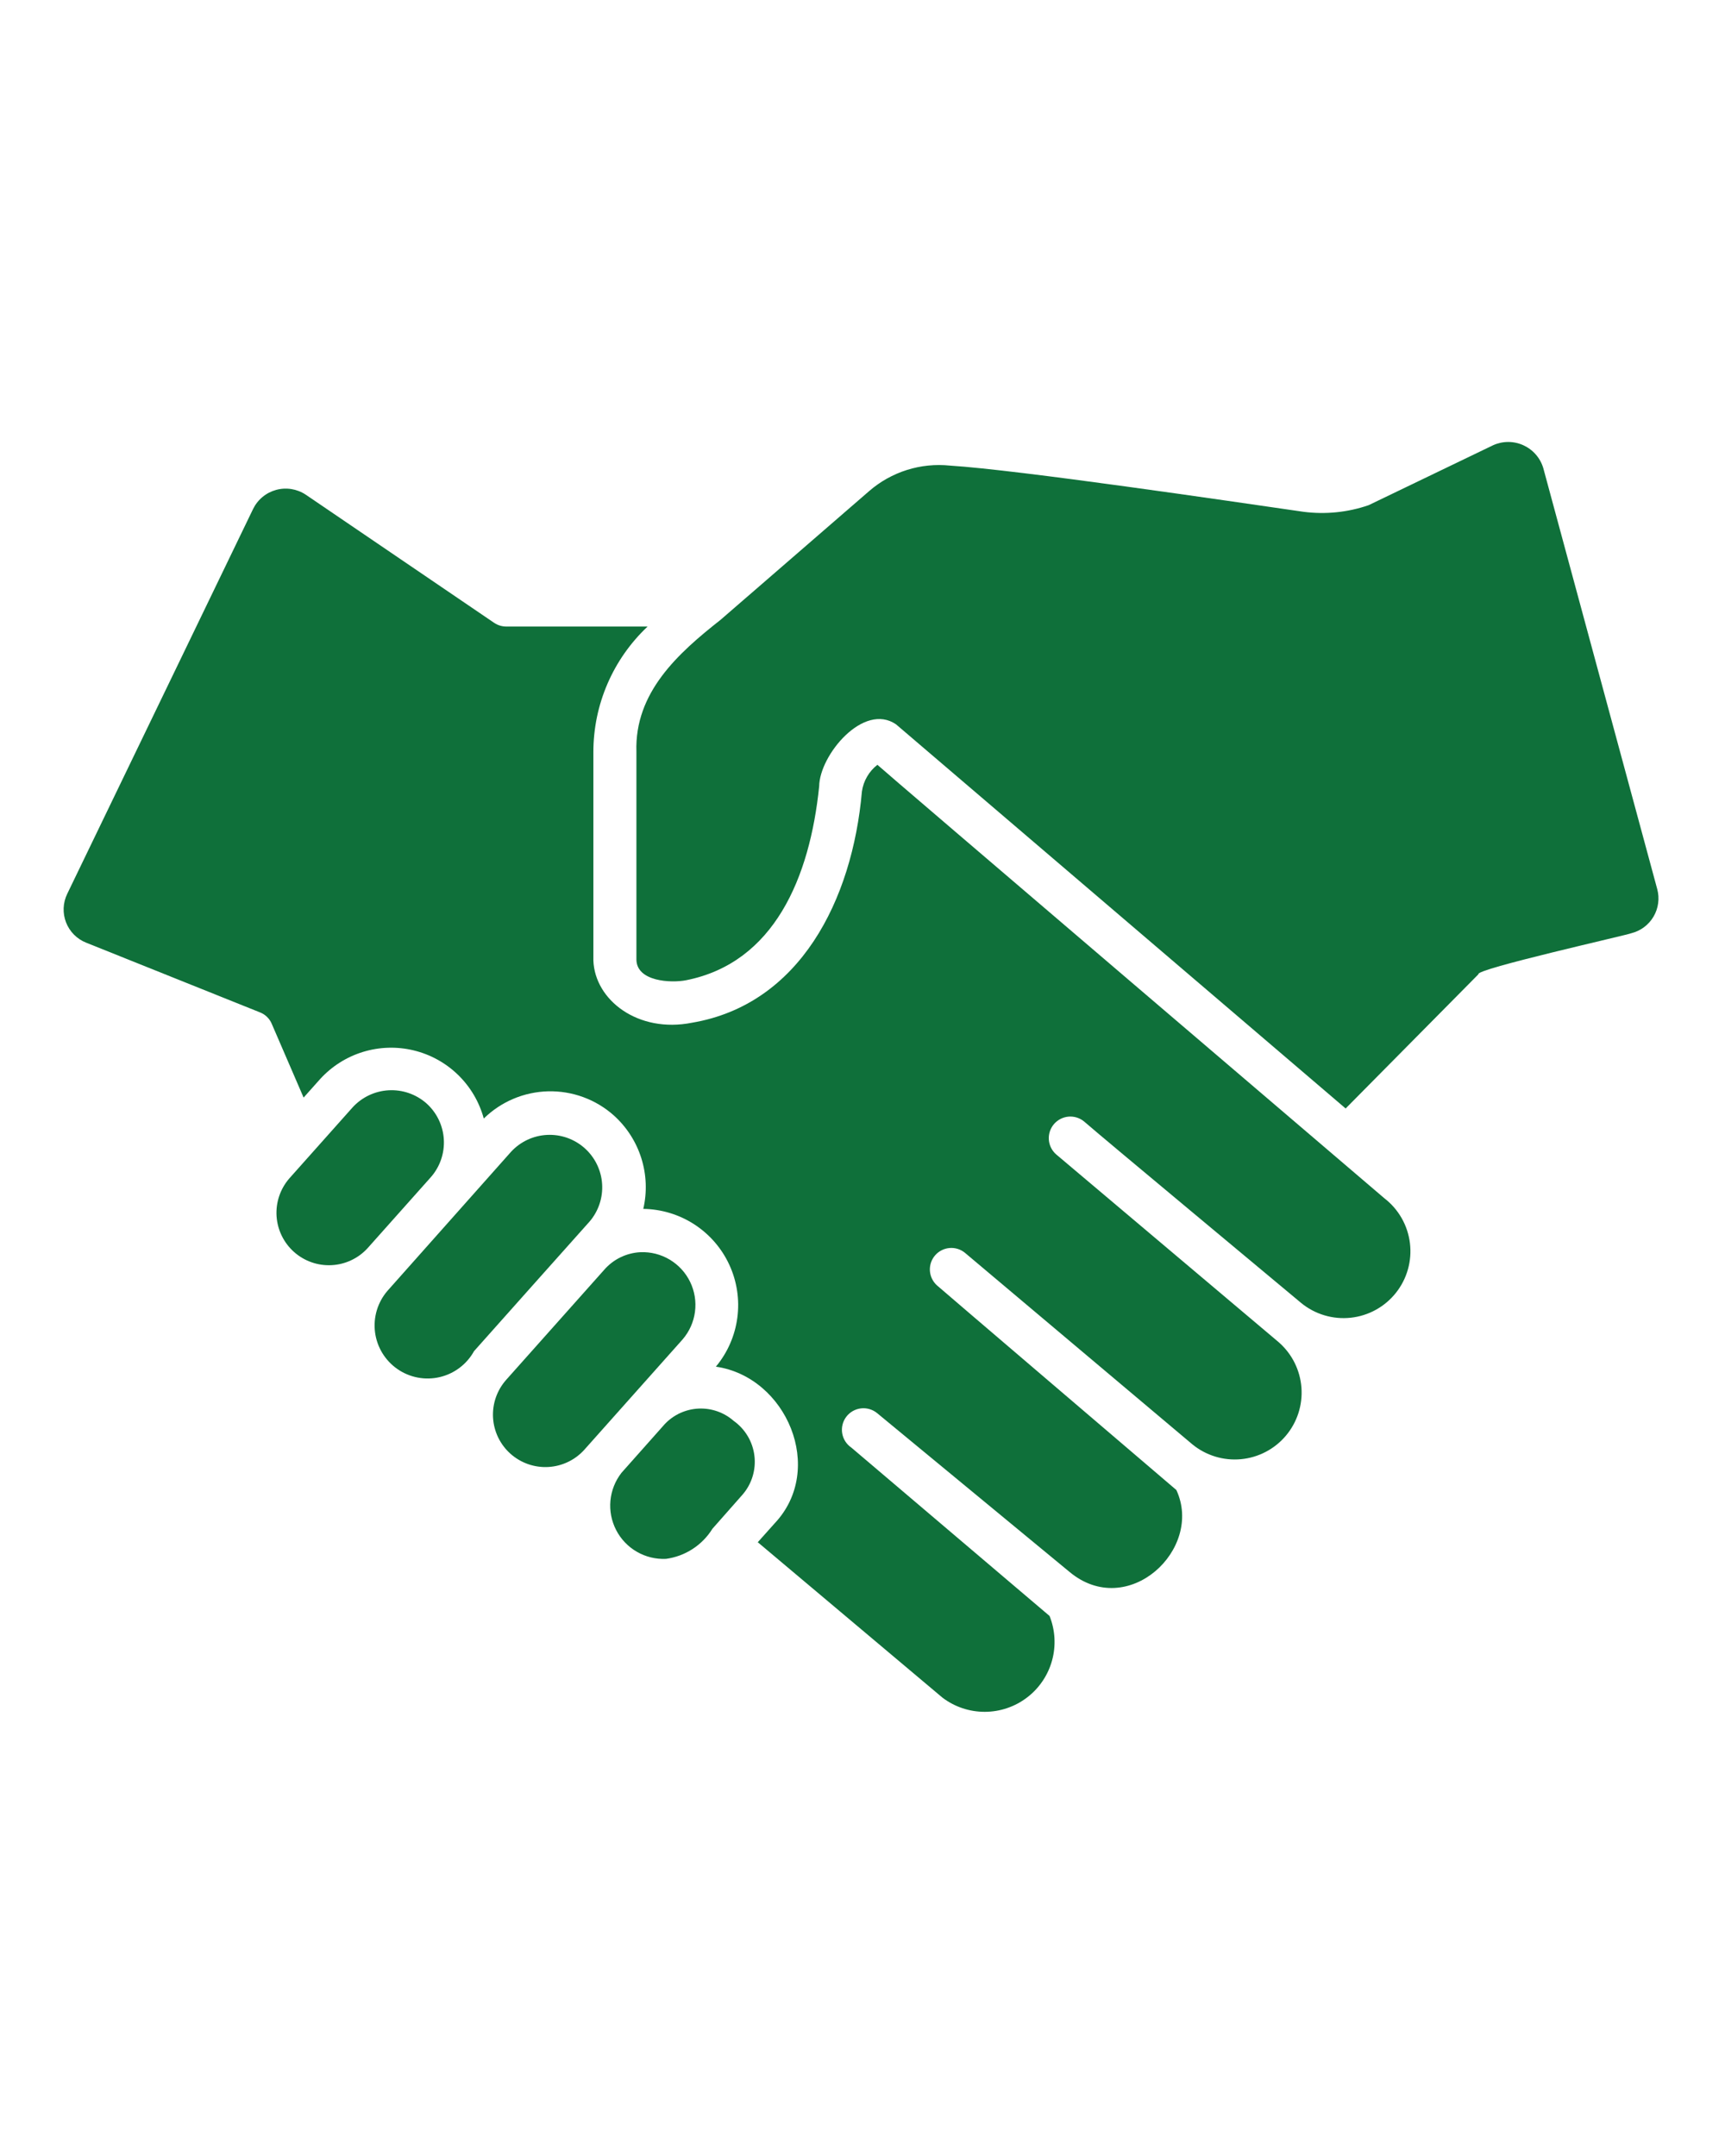 <svg xmlns="http://www.w3.org/2000/svg" xmlns:xlink="http://www.w3.org/1999/xlink" width="1080" zoomAndPan="magnify" viewBox="0 0 810 1012.5" height="1350" preserveAspectRatio="xMidYMid meet" version="1.0"><defs><clipPath id="06523c0f74"><path d="M 29.82 229 L 663 229 L 663 804 L 29.82 804 Z M 29.82 229 " clip-rule="nonzero"/></clipPath></defs><path fill="#0f703a" d="M 778.168 417.504 C 778.168 417.504 724.766 220.172 724.684 219.871 C 724.512 219.285 724.305 218.707 724.07 218.141 C 723.836 217.574 723.57 217.023 723.277 216.488 C 722.984 215.949 722.66 215.43 722.312 214.926 C 721.961 214.426 721.586 213.941 721.184 213.48 C 720.781 213.016 720.359 212.574 719.91 212.16 C 719.461 211.742 718.992 211.352 718.5 210.984 C 718.012 210.617 717.504 210.277 716.977 209.965 C 716.449 209.652 715.906 209.367 715.352 209.113 C 714.793 208.859 714.223 208.633 713.645 208.441 C 713.062 208.246 712.473 208.082 711.875 207.953 C 711.277 207.82 710.672 207.723 710.062 207.656 C 709.453 207.59 708.844 207.559 708.23 207.559 C 707.617 207.555 707.008 207.59 706.398 207.652 C 705.789 207.719 705.188 207.812 704.586 207.941 C 703.988 208.074 703.398 208.234 702.816 208.426 C 702.234 208.617 701.664 208.84 701.109 209.094 L 642.641 237.25 C 637.73 238.938 632.691 240.043 627.527 240.566 C 622.363 241.09 617.207 241.016 612.059 240.348 C 578.645 235.535 478.234 220.672 446.086 218.66 C 442.676 218.305 439.27 218.297 435.859 218.645 C 432.449 218.988 429.113 219.676 425.844 220.707 C 422.574 221.738 419.449 223.094 416.457 224.766 C 413.469 226.441 410.68 228.402 408.094 230.648 L 338.445 291.004 C 318.336 306.824 297.93 325.188 298.836 353.109 L 298.836 450.512 C 298.84 461.031 315.211 461.719 322.145 460.344 C 363.527 452.156 380.277 412.102 384.652 369.277 C 384.828 354.582 405.531 329.699 420.758 340.176 L 631.863 520.566 L 694.238 457.516 C 692.23 455.203 764.688 438.992 766.043 438.25 C 766.586 438.113 767.117 437.953 767.641 437.762 C 768.168 437.574 768.68 437.359 769.184 437.117 C 769.688 436.879 770.18 436.613 770.656 436.324 C 771.133 436.035 771.594 435.723 772.039 435.387 C 772.484 435.051 772.914 434.695 773.324 434.316 C 773.734 433.938 774.125 433.543 774.496 433.125 C 774.867 432.707 775.219 432.273 775.547 431.824 C 775.875 431.371 776.18 430.906 776.461 430.422 C 776.742 429.941 777 429.445 777.23 428.941 C 777.465 428.434 777.668 427.914 777.852 427.387 C 778.031 426.859 778.188 426.324 778.312 425.781 C 778.441 425.238 778.543 424.688 778.613 424.137 C 778.688 423.582 778.734 423.027 778.75 422.469 C 778.77 421.91 778.758 421.355 778.723 420.797 C 778.684 420.242 778.617 419.688 778.527 419.137 C 778.434 418.586 778.312 418.043 778.168 417.504 Z M 778.168 417.504 " fill-opacity="1" fill-rule="nonzero"/><path fill="#0f703a" d="M 200.223 518.141 C 199.617 517.609 198.988 517.109 198.336 516.637 C 197.68 516.168 197.008 515.73 196.309 515.328 C 195.613 514.922 194.898 514.555 194.168 514.219 C 193.438 513.887 192.691 513.586 191.93 513.324 C 191.168 513.062 190.395 512.84 189.613 512.652 C 188.828 512.465 188.039 512.316 187.242 512.207 C 186.445 512.098 185.645 512.027 184.84 511.996 C 184.035 511.965 183.23 511.973 182.43 512.02 C 181.625 512.066 180.824 512.152 180.031 512.277 C 179.234 512.402 178.449 512.562 177.668 512.766 C 176.891 512.965 176.121 513.207 175.367 513.48 C 174.609 513.758 173.871 514.07 173.145 514.418 C 172.418 514.766 171.711 515.148 171.023 515.566 C 170.336 515.984 169.668 516.434 169.023 516.914 C 168.379 517.395 167.758 517.91 167.164 518.449 C 166.57 518.992 166.004 519.562 165.465 520.16 C 165.465 520.16 137.145 551.926 135.828 553.434 C 135.301 554.039 134.809 554.668 134.348 555.32 C 133.887 555.973 133.457 556.645 133.059 557.34 C 132.66 558.035 132.301 558.746 131.973 559.477 C 131.645 560.203 131.355 560.949 131.098 561.707 C 130.844 562.465 130.625 563.23 130.445 564.012 C 130.266 564.789 130.125 565.574 130.02 566.367 C 129.918 567.16 129.852 567.957 129.828 568.758 C 129.801 569.555 129.812 570.355 129.863 571.152 C 129.918 571.949 130.008 572.742 130.137 573.531 C 130.266 574.32 130.434 575.102 130.637 575.875 C 130.844 576.648 131.086 577.406 131.363 578.156 C 131.645 578.906 131.957 579.641 132.309 580.359 C 132.66 581.078 133.043 581.777 133.465 582.457 C 133.883 583.141 134.332 583.797 134.816 584.434 C 135.301 585.07 135.812 585.684 136.355 586.27 C 136.898 586.859 137.469 587.418 138.066 587.949 C 138.664 588.48 139.285 588.98 139.93 589.453 C 140.574 589.926 141.242 590.363 141.934 590.77 C 142.621 591.176 143.328 591.547 144.055 591.883 C 144.777 592.219 145.516 592.52 146.273 592.785 C 147.027 593.051 147.793 593.277 148.566 593.469 C 149.344 593.66 150.129 593.812 150.918 593.926 C 151.711 594.039 152.504 594.117 153.305 594.152 C 154.102 594.191 154.902 594.188 155.699 594.145 C 156.5 594.105 157.293 594.027 158.082 593.906 C 158.875 593.789 159.656 593.633 160.434 593.438 C 161.207 593.242 161.973 593.012 162.727 592.742 C 163.477 592.473 164.215 592.168 164.938 591.824 C 165.664 591.484 166.367 591.109 167.055 590.699 C 167.738 590.289 168.406 589.848 169.047 589.375 C 169.691 588.898 170.312 588.395 170.906 587.859 C 171.5 587.324 172.066 586.762 172.605 586.172 L 202.242 552.898 C 202.777 552.293 203.281 551.668 203.754 551.016 C 204.227 550.363 204.664 549.688 205.07 548.992 C 205.48 548.297 205.852 547.582 206.188 546.852 C 206.523 546.117 206.824 545.371 207.09 544.609 C 207.352 543.848 207.578 543.078 207.766 542.293 C 207.953 541.508 208.102 540.719 208.215 539.922 C 208.324 539.121 208.395 538.32 208.426 537.516 C 208.461 536.711 208.453 535.906 208.406 535.102 C 208.359 534.297 208.273 533.496 208.148 532.699 C 208.023 531.906 207.859 531.117 207.656 530.336 C 207.453 529.559 207.215 528.789 206.938 528.031 C 206.66 527.277 206.344 526.535 205.996 525.809 C 205.645 525.082 205.262 524.375 204.84 523.688 C 204.422 523 203.969 522.336 203.484 521.691 C 203 521.047 202.484 520.43 201.941 519.836 C 201.395 519.242 200.824 518.676 200.223 518.141 Z M 200.223 518.141 " fill-opacity="1" fill-rule="nonzero"/><path fill="#0f703a" d="M 239.965 540.906 C 227.32 555.113 181.957 606.184 181.902 606.246 C 181.336 606.906 180.805 607.594 180.312 608.305 C 179.816 609.02 179.363 609.758 178.945 610.52 C 178.531 611.285 178.156 612.066 177.82 612.867 C 177.484 613.668 177.191 614.484 176.945 615.316 C 176.695 616.148 176.488 616.992 176.328 617.844 C 176.168 618.699 176.051 619.559 175.98 620.422 C 175.91 621.289 175.883 622.156 175.902 623.023 C 175.922 623.891 175.988 624.758 176.098 625.617 C 176.207 626.48 176.359 627.332 176.559 628.18 C 176.758 629.023 177.004 629.855 177.289 630.676 C 177.574 631.496 177.902 632.301 178.273 633.086 C 178.645 633.871 179.055 634.637 179.504 635.379 C 179.957 636.121 180.441 636.836 180.969 637.527 C 181.492 638.223 182.055 638.883 182.648 639.516 C 183.242 640.148 183.871 640.75 184.527 641.316 C 185.184 641.883 185.871 642.418 186.582 642.91 C 187.297 643.406 188.031 643.863 188.793 644.285 C 189.555 644.703 190.336 645.082 191.137 645.418 C 191.938 645.754 192.75 646.051 193.582 646.301 C 194.414 646.551 195.258 646.762 196.109 646.922 C 196.961 647.086 197.82 647.207 198.688 647.281 C 199.551 647.355 200.418 647.383 201.289 647.363 C 202.156 647.348 203.02 647.285 203.883 647.18 C 204.746 647.07 205.598 646.918 206.445 646.723 C 207.289 646.523 208.125 646.285 208.945 646 C 209.766 645.715 210.57 645.391 211.355 645.023 C 212.141 644.656 212.906 644.246 213.652 643.797 C 214.395 643.352 215.113 642.863 215.809 642.34 C 216.5 641.816 217.164 641.258 217.801 640.668 C 218.434 640.074 219.035 639.449 219.605 638.793 C 220.176 638.137 220.707 637.453 221.207 636.742 C 221.703 636.031 222.164 635.297 222.586 634.535 C 228.207 628.258 272.375 578.586 276.742 573.777 C 277.266 573.176 277.762 572.547 278.227 571.895 C 278.688 571.242 279.117 570.566 279.516 569.871 C 279.914 569.18 280.277 568.465 280.605 567.734 C 280.934 567.008 281.227 566.262 281.484 565.504 C 281.738 564.746 281.957 563.977 282.141 563.195 C 282.32 562.418 282.465 561.633 282.57 560.836 C 282.672 560.043 282.738 559.246 282.766 558.449 C 282.793 557.648 282.781 556.848 282.73 556.051 C 282.68 555.25 282.594 554.457 282.465 553.664 C 282.336 552.875 282.172 552.094 281.965 551.32 C 281.762 550.547 281.52 549.785 281.242 549.031 C 280.965 548.281 280.648 547.547 280.301 546.828 C 279.949 546.109 279.566 545.406 279.148 544.723 C 278.73 544.043 278.281 543.383 277.797 542.742 C 277.316 542.105 276.805 541.488 276.262 540.902 C 275.719 540.312 275.148 539.75 274.551 539.219 C 273.957 538.684 273.336 538.18 272.688 537.707 C 272.043 537.234 271.375 536.797 270.688 536.387 C 270 535.98 269.293 535.605 268.566 535.266 C 267.84 534.926 267.102 534.625 266.348 534.355 C 265.594 534.09 264.828 533.859 264.051 533.668 C 263.273 533.477 262.488 533.32 261.695 533.203 C 260.906 533.09 260.109 533.012 259.309 532.973 C 258.512 532.934 257.711 532.934 256.91 532.973 C 256.113 533.012 255.316 533.09 254.523 533.207 C 253.734 533.32 252.949 533.477 252.172 533.668 C 251.395 533.863 250.629 534.094 249.875 534.359 C 249.121 534.629 248.379 534.93 247.656 535.27 C 246.93 535.609 246.223 535.984 245.535 536.391 C 244.848 536.801 244.18 537.242 243.535 537.715 C 242.891 538.188 242.27 538.691 241.672 539.223 C 241.074 539.758 240.504 540.32 239.965 540.906 Z M 239.965 540.906 " fill-opacity="1" fill-rule="nonzero"/><path fill="#0f703a" d="M 300.719 588.059 C 299.102 588.137 297.508 588.379 295.938 588.781 C 294.371 589.18 292.855 589.734 291.398 590.441 C 289.941 591.145 288.566 591.988 287.277 592.973 C 285.992 593.957 284.812 595.059 283.75 596.277 L 237.672 648.008 C 237.141 648.613 236.637 649.238 236.164 649.891 C 235.688 650.543 235.25 651.215 234.844 651.91 C 234.438 652.605 234.062 653.32 233.727 654.051 C 233.391 654.785 233.09 655.531 232.828 656.289 C 232.562 657.051 232.336 657.824 232.148 658.605 C 231.961 659.391 231.812 660.18 231.703 660.98 C 231.594 661.777 231.523 662.578 231.492 663.383 C 231.457 664.188 231.465 664.992 231.516 665.797 C 231.562 666.602 231.648 667.398 231.773 668.195 C 231.898 668.992 232.066 669.777 232.27 670.559 C 232.473 671.336 232.711 672.105 232.992 672.859 C 233.27 673.617 233.582 674.355 233.934 675.082 C 234.285 675.805 234.672 676.512 235.094 677.199 C 235.512 677.887 235.965 678.551 236.453 679.191 C 236.938 679.836 237.453 680.453 238 681.043 C 238.547 681.637 239.121 682.199 239.723 682.734 C 240.324 683.27 240.949 683.777 241.602 684.25 C 242.254 684.723 242.926 685.164 243.621 685.574 C 244.312 685.98 245.027 686.355 245.758 686.691 C 246.488 687.031 247.234 687.332 247.996 687.598 C 248.758 687.863 249.527 688.09 250.312 688.277 C 251.094 688.465 251.883 688.617 252.684 688.727 C 253.48 688.84 254.281 688.914 255.086 688.945 C 255.891 688.977 256.695 688.973 257.5 688.926 C 258.305 688.879 259.102 688.793 259.898 688.668 C 260.695 688.543 261.48 688.383 262.262 688.18 C 263.043 687.977 263.809 687.738 264.566 687.461 C 265.32 687.184 266.062 686.871 266.789 686.52 C 267.512 686.172 268.219 685.785 268.906 685.367 C 269.594 684.945 270.262 684.496 270.906 684.012 C 271.547 683.523 272.164 683.012 272.758 682.465 C 273.352 681.918 273.914 681.348 274.453 680.746 C 276.004 679.035 320.527 629.016 320.527 629.016 C 321.312 628.102 322.027 627.141 322.672 626.125 C 323.32 625.113 323.887 624.055 324.379 622.957 C 324.871 621.859 325.281 620.734 325.609 619.578 C 325.938 618.418 326.18 617.246 326.336 616.055 C 326.492 614.859 326.562 613.664 326.543 612.461 C 326.527 611.258 326.422 610.062 326.23 608.875 C 326.039 607.691 325.762 606.523 325.402 605.375 C 325.039 604.23 324.598 603.113 324.074 602.031 C 323.551 600.949 322.953 599.91 322.277 598.914 C 321.602 597.918 320.859 596.977 320.047 596.09 C 319.234 595.203 318.363 594.379 317.434 593.621 C 316.5 592.859 315.52 592.172 314.488 591.555 C 313.453 590.934 312.383 590.395 311.273 589.934 C 310.164 589.473 309.023 589.094 307.859 588.797 C 306.695 588.504 305.512 588.293 304.316 588.168 C 303.121 588.047 301.922 588.008 300.719 588.059 Z M 300.719 588.059 " fill-opacity="1" fill-rule="nonzero"/><path fill="#0f703a" d="M 344.508 667.273 C 343.945 666.781 343.363 666.316 342.758 665.883 C 342.152 665.445 341.531 665.039 340.887 664.664 C 340.242 664.285 339.582 663.941 338.906 663.629 C 338.227 663.316 337.539 663.035 336.836 662.789 C 336.129 662.543 335.418 662.328 334.691 662.152 C 333.969 661.973 333.238 661.828 332.5 661.719 C 331.762 661.613 331.02 661.539 330.277 661.504 C 329.531 661.465 328.785 661.465 328.043 661.496 C 327.297 661.531 326.555 661.602 325.816 661.707 C 325.078 661.812 324.348 661.953 323.621 662.129 C 322.898 662.305 322.184 662.512 321.477 662.758 C 320.773 663 320.082 663.277 319.402 663.586 C 318.727 663.898 318.062 664.238 317.418 664.613 C 316.773 664.988 316.148 665.391 315.539 665.824 C 314.934 666.258 314.348 666.719 313.789 667.207 C 313.227 667.699 312.688 668.215 312.176 668.754 L 291.832 691.656 C 291.098 692.598 290.438 693.582 289.844 694.617 C 289.25 695.648 288.734 696.719 288.297 697.824 C 287.855 698.934 287.5 700.066 287.219 701.223 C 286.941 702.383 286.75 703.555 286.637 704.738 C 286.527 705.926 286.5 707.113 286.559 708.301 C 286.621 709.492 286.762 710.672 286.988 711.84 C 287.215 713.008 287.527 714.156 287.918 715.281 C 288.309 716.406 288.777 717.496 289.324 718.555 C 289.871 719.613 290.488 720.629 291.18 721.598 C 291.871 722.566 292.629 723.484 293.449 724.344 C 294.273 725.207 295.152 726.004 296.086 726.742 C 297.023 727.477 298.008 728.145 299.039 728.738 C 300.07 729.336 301.137 729.855 302.242 730.297 C 303.348 730.742 304.48 731.105 305.637 731.387 C 306.793 731.668 307.965 731.867 309.148 731.98 C 310.336 732.098 311.523 732.129 312.715 732.074 C 314.941 731.773 317.109 731.23 319.219 730.453 C 321.324 729.672 323.324 728.668 325.211 727.445 C 327.098 726.223 328.828 724.809 330.398 723.203 C 331.973 721.598 333.352 719.84 334.535 717.93 L 348.684 701.895 C 349.219 701.277 349.719 700.633 350.188 699.961 C 350.656 699.289 351.086 698.594 351.484 697.879 C 351.879 697.16 352.234 696.426 352.555 695.672 C 352.875 694.918 353.152 694.148 353.391 693.367 C 353.629 692.582 353.828 691.789 353.984 690.988 C 354.141 690.184 354.254 689.375 354.328 688.559 C 354.398 687.742 354.43 686.926 354.414 686.109 C 354.402 685.289 354.348 684.473 354.246 683.66 C 354.148 682.848 354.012 682.043 353.828 681.246 C 353.645 680.449 353.422 679.66 353.16 678.887 C 352.895 678.113 352.594 677.352 352.25 676.609 C 351.906 675.867 351.527 675.141 351.109 674.438 C 350.688 673.734 350.234 673.055 349.746 672.398 C 349.258 671.742 348.734 671.113 348.18 670.512 C 347.625 669.91 347.043 669.34 346.43 668.797 C 345.812 668.254 345.172 667.746 344.508 667.273 Z M 344.508 667.273 " fill-opacity="1" fill-rule="nonzero"/><g clip-path="url(#06523c0f74)"><path fill="#0f703a" d="M 412 359.168 C 410.02 360.707 408.402 362.559 407.145 364.727 C 405.887 366.895 405.078 369.219 404.727 371.699 C 400.223 422.844 375.5 471.711 324.973 480.285 C 299.586 485.355 279.293 469.641 278.629 451.047 L 278.629 353.109 C 278.629 350.359 278.773 347.613 279.055 344.879 C 279.336 342.145 279.754 339.43 280.312 336.734 C 280.871 334.043 281.566 331.383 282.395 328.762 C 283.227 326.141 284.188 323.566 285.277 321.043 C 286.371 318.516 287.586 316.055 288.93 313.656 C 290.273 311.254 291.734 308.93 293.312 306.676 C 294.895 304.426 296.586 302.262 298.387 300.184 C 300.188 298.102 302.086 296.121 304.09 294.234 L 237.672 294.234 C 235.613 294.215 233.727 293.629 232.016 292.484 L 143.504 232.266 C 143 231.934 142.48 231.633 141.945 231.355 C 141.41 231.078 140.859 230.832 140.297 230.613 C 139.738 230.398 139.164 230.211 138.582 230.051 C 138 229.895 137.414 229.77 136.816 229.676 C 136.223 229.582 135.625 229.516 135.023 229.488 C 134.418 229.457 133.816 229.457 133.215 229.488 C 132.613 229.523 132.016 229.586 131.422 229.684 C 130.824 229.781 130.238 229.906 129.656 230.066 C 129.074 230.227 128.504 230.414 127.941 230.633 C 127.383 230.852 126.832 231.102 126.297 231.379 C 125.762 231.656 125.246 231.961 124.742 232.297 C 124.238 232.629 123.758 232.984 123.293 233.371 C 122.828 233.754 122.383 234.16 121.965 234.594 C 121.543 235.023 121.145 235.477 120.773 235.949 C 120.398 236.422 120.051 236.914 119.73 237.426 C 119.41 237.934 119.117 238.461 118.852 239 L 31.555 419.793 C 31.305 420.312 31.078 420.84 30.883 421.383 C 30.688 421.922 30.52 422.469 30.379 423.027 C 30.238 423.586 30.129 424.148 30.047 424.719 C 29.965 425.285 29.91 425.859 29.887 426.434 C 29.863 427.008 29.871 427.582 29.906 428.152 C 29.941 428.727 30.008 429.297 30.102 429.867 C 30.195 430.434 30.32 430.992 30.473 431.547 C 30.625 432.102 30.805 432.648 31.012 433.184 C 31.219 433.719 31.453 434.242 31.715 434.754 C 31.977 435.266 32.266 435.762 32.578 436.246 C 32.891 436.727 33.227 437.191 33.59 437.641 C 33.949 438.086 34.332 438.516 34.738 438.922 C 35.141 439.332 35.566 439.719 36.012 440.082 C 36.457 440.445 36.918 440.785 37.398 441.105 C 37.875 441.422 38.371 441.711 38.879 441.98 C 39.391 442.246 39.91 442.484 40.445 442.695 L 122.086 475.434 C 123.332 475.918 124.438 476.629 125.395 477.566 C 126.355 478.5 127.094 479.586 127.609 480.824 L 142.562 515.445 L 150.379 506.688 C 151.734 505.207 153.18 503.82 154.723 502.531 C 156.262 501.242 157.883 500.062 159.582 498.988 C 161.277 497.914 163.043 496.961 164.867 496.121 C 166.695 495.285 168.566 494.574 170.488 493.988 C 172.41 493.402 174.363 492.945 176.344 492.617 C 178.328 492.293 180.324 492.102 182.332 492.043 C 184.34 491.98 186.344 492.059 188.34 492.266 C 190.34 492.473 192.316 492.816 194.266 493.289 C 196.219 493.762 198.133 494.363 200.004 495.09 C 201.879 495.816 203.691 496.668 205.453 497.641 C 207.211 498.609 208.895 499.695 210.512 500.891 C 212.125 502.086 213.652 503.387 215.09 504.785 C 216.531 506.188 217.871 507.676 219.113 509.258 C 220.355 510.836 221.484 512.492 222.504 514.223 C 223.523 515.953 224.426 517.746 225.203 519.598 C 225.984 521.449 226.641 523.344 227.164 525.281 C 228.168 524.301 229.211 523.371 230.297 522.488 C 231.387 521.605 232.512 520.773 233.68 519.996 C 234.844 519.219 236.043 518.5 237.277 517.836 C 238.512 517.172 239.773 516.566 241.062 516.023 C 242.352 515.477 243.664 514.992 245 514.57 C 246.336 514.148 247.691 513.789 249.059 513.496 C 250.43 513.199 251.809 512.969 253.199 512.805 C 254.59 512.641 255.988 512.539 257.387 512.504 C 258.789 512.473 260.188 512.504 261.586 512.602 C 262.98 512.699 264.371 512.859 265.754 513.09 C 267.137 513.316 268.504 513.609 269.859 513.965 C 271.215 514.324 272.551 514.742 273.863 515.227 C 275.18 515.707 276.469 516.25 277.734 516.852 C 278.996 517.457 280.23 518.117 281.434 518.836 C 282.637 519.555 283.801 520.332 284.93 521.16 C 286.059 521.988 287.148 522.867 288.195 523.801 C 289.695 525.148 291.098 526.586 292.406 528.121 C 293.715 529.656 294.914 531.27 296.004 532.965 C 297.098 534.66 298.074 536.418 298.93 538.242 C 299.789 540.066 300.52 541.941 301.129 543.863 C 301.734 545.785 302.211 547.742 302.559 549.727 C 302.906 551.711 303.117 553.711 303.199 555.727 C 303.277 557.742 303.223 559.754 303.035 561.758 C 302.844 563.766 302.523 565.754 302.07 567.719 C 304.191 567.746 306.301 567.926 308.398 568.254 C 310.496 568.578 312.559 569.051 314.59 569.672 C 316.621 570.289 318.598 571.047 320.523 571.941 C 322.445 572.84 324.297 573.867 326.078 575.023 C 327.855 576.184 329.547 577.461 331.145 578.855 C 332.742 580.25 334.238 581.75 335.625 583.359 C 337.012 584.965 338.281 586.66 339.43 588.445 C 340.578 590.23 341.598 592.086 342.484 594.016 C 343.371 595.941 344.117 597.926 344.727 599.957 C 345.332 601.992 345.797 604.059 346.113 606.156 C 346.43 608.254 346.598 610.367 346.617 612.488 C 346.633 614.613 346.504 616.727 346.227 618.828 C 345.945 620.934 345.523 623.008 344.953 625.051 C 344.379 627.098 343.668 629.09 342.816 631.035 C 341.965 632.98 340.98 634.855 339.863 636.66 C 338.746 638.465 337.512 640.184 336.152 641.812 C 369.375 646.637 387.746 689.91 363.77 715.371 L 355.824 724.262 L 442.582 797.277 C 444.004 798.352 445.5 799.301 447.078 800.133 C 448.652 800.961 450.285 801.656 451.977 802.223 C 453.664 802.785 455.387 803.207 457.148 803.492 C 458.906 803.773 460.676 803.914 462.457 803.906 C 464.234 803.902 466.004 803.754 467.762 803.461 C 469.52 803.168 471.238 802.734 472.926 802.16 C 474.613 801.59 476.238 800.883 477.812 800.047 C 479.383 799.207 480.875 798.246 482.289 797.164 C 483.707 796.086 485.023 794.895 486.246 793.602 C 487.469 792.305 488.574 790.918 489.57 789.441 C 490.566 787.965 491.438 786.418 492.184 784.801 C 492.926 783.184 493.535 781.516 494.008 779.797 C 494.48 778.082 494.812 776.34 495 774.566 C 495.188 772.797 495.234 771.023 495.133 769.242 C 495.035 767.465 494.789 765.707 494.402 763.969 C 494.02 762.23 493.492 760.535 492.832 758.883 L 399.742 679.801 C 399.176 679.418 398.656 678.98 398.184 678.488 C 397.707 678 397.285 677.465 396.918 676.891 C 396.551 676.312 396.246 675.707 396 675.07 C 395.758 674.43 395.578 673.777 395.469 673.102 C 395.355 672.43 395.312 671.75 395.34 671.066 C 395.363 670.387 395.461 669.711 395.621 669.051 C 395.785 668.387 396.012 667.746 396.301 667.129 C 396.594 666.512 396.945 665.93 397.355 665.383 C 397.766 664.836 398.227 664.336 398.734 663.883 C 399.246 663.43 399.797 663.031 400.391 662.691 C 400.98 662.352 401.602 662.07 402.25 661.855 C 402.895 661.641 403.559 661.492 404.238 661.41 C 404.914 661.328 405.594 661.316 406.273 661.371 C 406.957 661.426 407.625 661.551 408.277 661.742 C 408.934 661.934 409.566 662.188 410.168 662.508 C 410.773 662.824 411.34 663.203 411.867 663.637 L 502.129 738.137 C 529.516 761.082 565.281 727.555 552.379 699.742 C 548.438 696.367 440.121 603.879 440.02 603.688 C 439.531 603.254 439.09 602.777 438.695 602.258 C 438.297 601.734 437.953 601.184 437.664 600.598 C 437.379 600.012 437.148 599.402 436.977 598.77 C 436.809 598.141 436.699 597.5 436.652 596.848 C 436.605 596.195 436.625 595.547 436.707 594.898 C 436.785 594.25 436.93 593.613 437.133 592.992 C 437.336 592.371 437.598 591.777 437.918 591.207 C 438.238 590.637 438.609 590.102 439.031 589.605 C 439.457 589.109 439.922 588.656 440.434 588.25 C 440.945 587.84 441.492 587.488 442.074 587.188 C 442.652 586.887 443.258 586.645 443.883 586.461 C 444.512 586.277 445.148 586.156 445.801 586.098 C 446.453 586.039 447.102 586.043 447.754 586.109 C 448.402 586.176 449.039 586.305 449.664 586.496 C 450.289 586.688 450.891 586.938 451.465 587.246 C 452.043 587.555 452.586 587.914 453.09 588.328 L 559.922 678.32 C 560.711 678.965 561.527 679.566 562.375 680.133 C 563.223 680.695 564.094 681.219 564.992 681.699 C 565.887 682.176 566.805 682.613 567.746 683 C 568.688 683.391 569.641 683.734 570.617 684.031 C 571.59 684.332 572.574 684.578 573.57 684.781 C 574.57 684.98 575.574 685.137 576.586 685.238 C 577.598 685.344 578.613 685.398 579.629 685.402 C 580.648 685.406 581.664 685.363 582.676 685.27 C 583.688 685.176 584.695 685.035 585.695 684.844 C 586.695 684.652 587.68 684.41 588.656 684.125 C 589.633 683.836 590.594 683.504 591.535 683.121 C 592.48 682.742 593.402 682.316 594.305 681.848 C 595.207 681.375 596.086 680.863 596.938 680.309 C 597.789 679.754 598.613 679.156 599.41 678.52 C 600.203 677.887 600.965 677.211 601.695 676.504 C 602.422 675.793 603.117 675.051 603.773 674.273 C 604.43 673.496 605.047 672.688 605.625 671.852 C 606.203 671.016 606.742 670.152 607.234 669.262 C 607.73 668.375 608.18 667.461 608.586 666.531 C 608.992 665.598 609.352 664.645 609.668 663.68 C 609.98 662.711 610.246 661.73 610.465 660.734 C 610.684 659.742 610.852 658.738 610.973 657.73 C 611.094 656.719 611.168 655.707 611.188 654.688 C 611.211 653.672 611.184 652.656 611.109 651.641 C 611.031 650.625 610.906 649.617 610.73 648.617 C 610.559 647.613 610.336 646.621 610.066 645.641 C 609.793 644.66 609.477 643.695 609.113 642.746 C 608.746 641.793 608.34 640.863 607.883 639.953 C 607.43 639.043 606.93 638.156 606.391 637.297 C 605.848 636.434 605.266 635.602 604.645 634.797 C 604.023 633.992 603.363 633.219 602.668 632.477 C 601.969 631.734 601.238 631.031 600.473 630.359 L 495.93 542.121 C 495.434 541.688 494.988 541.211 494.586 540.688 C 494.184 540.168 493.836 539.613 493.539 539.027 C 493.246 538.438 493.012 537.828 492.836 537.191 C 492.66 536.559 492.551 535.914 492.5 535.258 C 492.449 534.602 492.465 533.949 492.543 533.293 C 492.621 532.641 492.758 532.004 492.961 531.375 C 493.164 530.75 493.426 530.148 493.742 529.574 C 494.062 529 494.434 528.461 494.859 527.957 C 495.281 527.457 495.75 527 496.266 526.586 C 496.777 526.176 497.324 525.816 497.906 525.512 C 498.492 525.207 499.098 524.961 499.727 524.773 C 500.359 524.586 501 524.465 501.656 524.402 C 502.312 524.34 502.965 524.344 503.621 524.41 C 504.273 524.473 504.918 524.602 505.547 524.793 C 506.176 524.984 506.781 525.234 507.363 525.543 C 507.941 525.852 508.488 526.211 509 526.629 C 519.125 535.449 598.699 601.574 610.98 611.902 C 611.785 612.562 612.617 613.18 613.484 613.754 C 614.348 614.328 615.238 614.859 616.156 615.348 C 617.07 615.836 618.012 616.273 618.973 616.668 C 619.934 617.062 620.91 617.406 621.906 617.703 C 622.902 618 623.906 618.246 624.926 618.445 C 625.945 618.641 626.973 618.785 628.008 618.883 C 629.043 618.977 630.078 619.02 631.117 619.012 C 632.152 619.004 633.191 618.945 634.223 618.836 C 635.254 618.727 636.277 618.562 637.297 618.352 C 638.312 618.141 639.316 617.879 640.305 617.566 C 641.297 617.254 642.27 616.895 643.223 616.488 C 644.18 616.078 645.109 615.625 646.02 615.125 C 646.93 614.625 647.812 614.078 648.668 613.492 C 649.523 612.902 650.348 612.273 651.141 611.605 C 651.934 610.934 652.695 610.227 653.418 609.48 C 654.141 608.734 654.824 607.957 655.469 607.145 C 656.117 606.332 656.719 605.488 657.281 604.617 C 657.844 603.742 658.363 602.844 658.836 601.918 C 659.309 600.996 659.734 600.051 660.113 599.082 C 660.492 598.117 660.824 597.133 661.105 596.133 C 661.387 595.137 661.621 594.125 661.801 593.102 C 661.984 592.078 662.113 591.051 662.195 590.016 C 662.273 588.98 662.301 587.945 662.277 586.906 C 662.254 585.867 662.18 584.832 662.055 583.801 C 661.93 582.773 661.754 581.75 661.523 580.738 C 661.297 579.723 661.02 578.723 660.695 577.738 C 660.367 576.754 659.992 575.785 659.57 574.836 C 659.148 573.887 658.68 572.965 658.168 572.062 C 657.652 571.16 657.098 570.285 656.496 569.438 C 655.895 568.59 655.254 567.773 654.57 566.992 C 653.891 566.207 653.172 565.461 652.414 564.75 C 651.66 564.035 650.871 563.363 650.047 562.73 C 650.051 562.73 412.098 359.578 412 359.168 Z M 412 359.168 " fill-opacity="1" fill-rule="nonzero"/></g></svg>